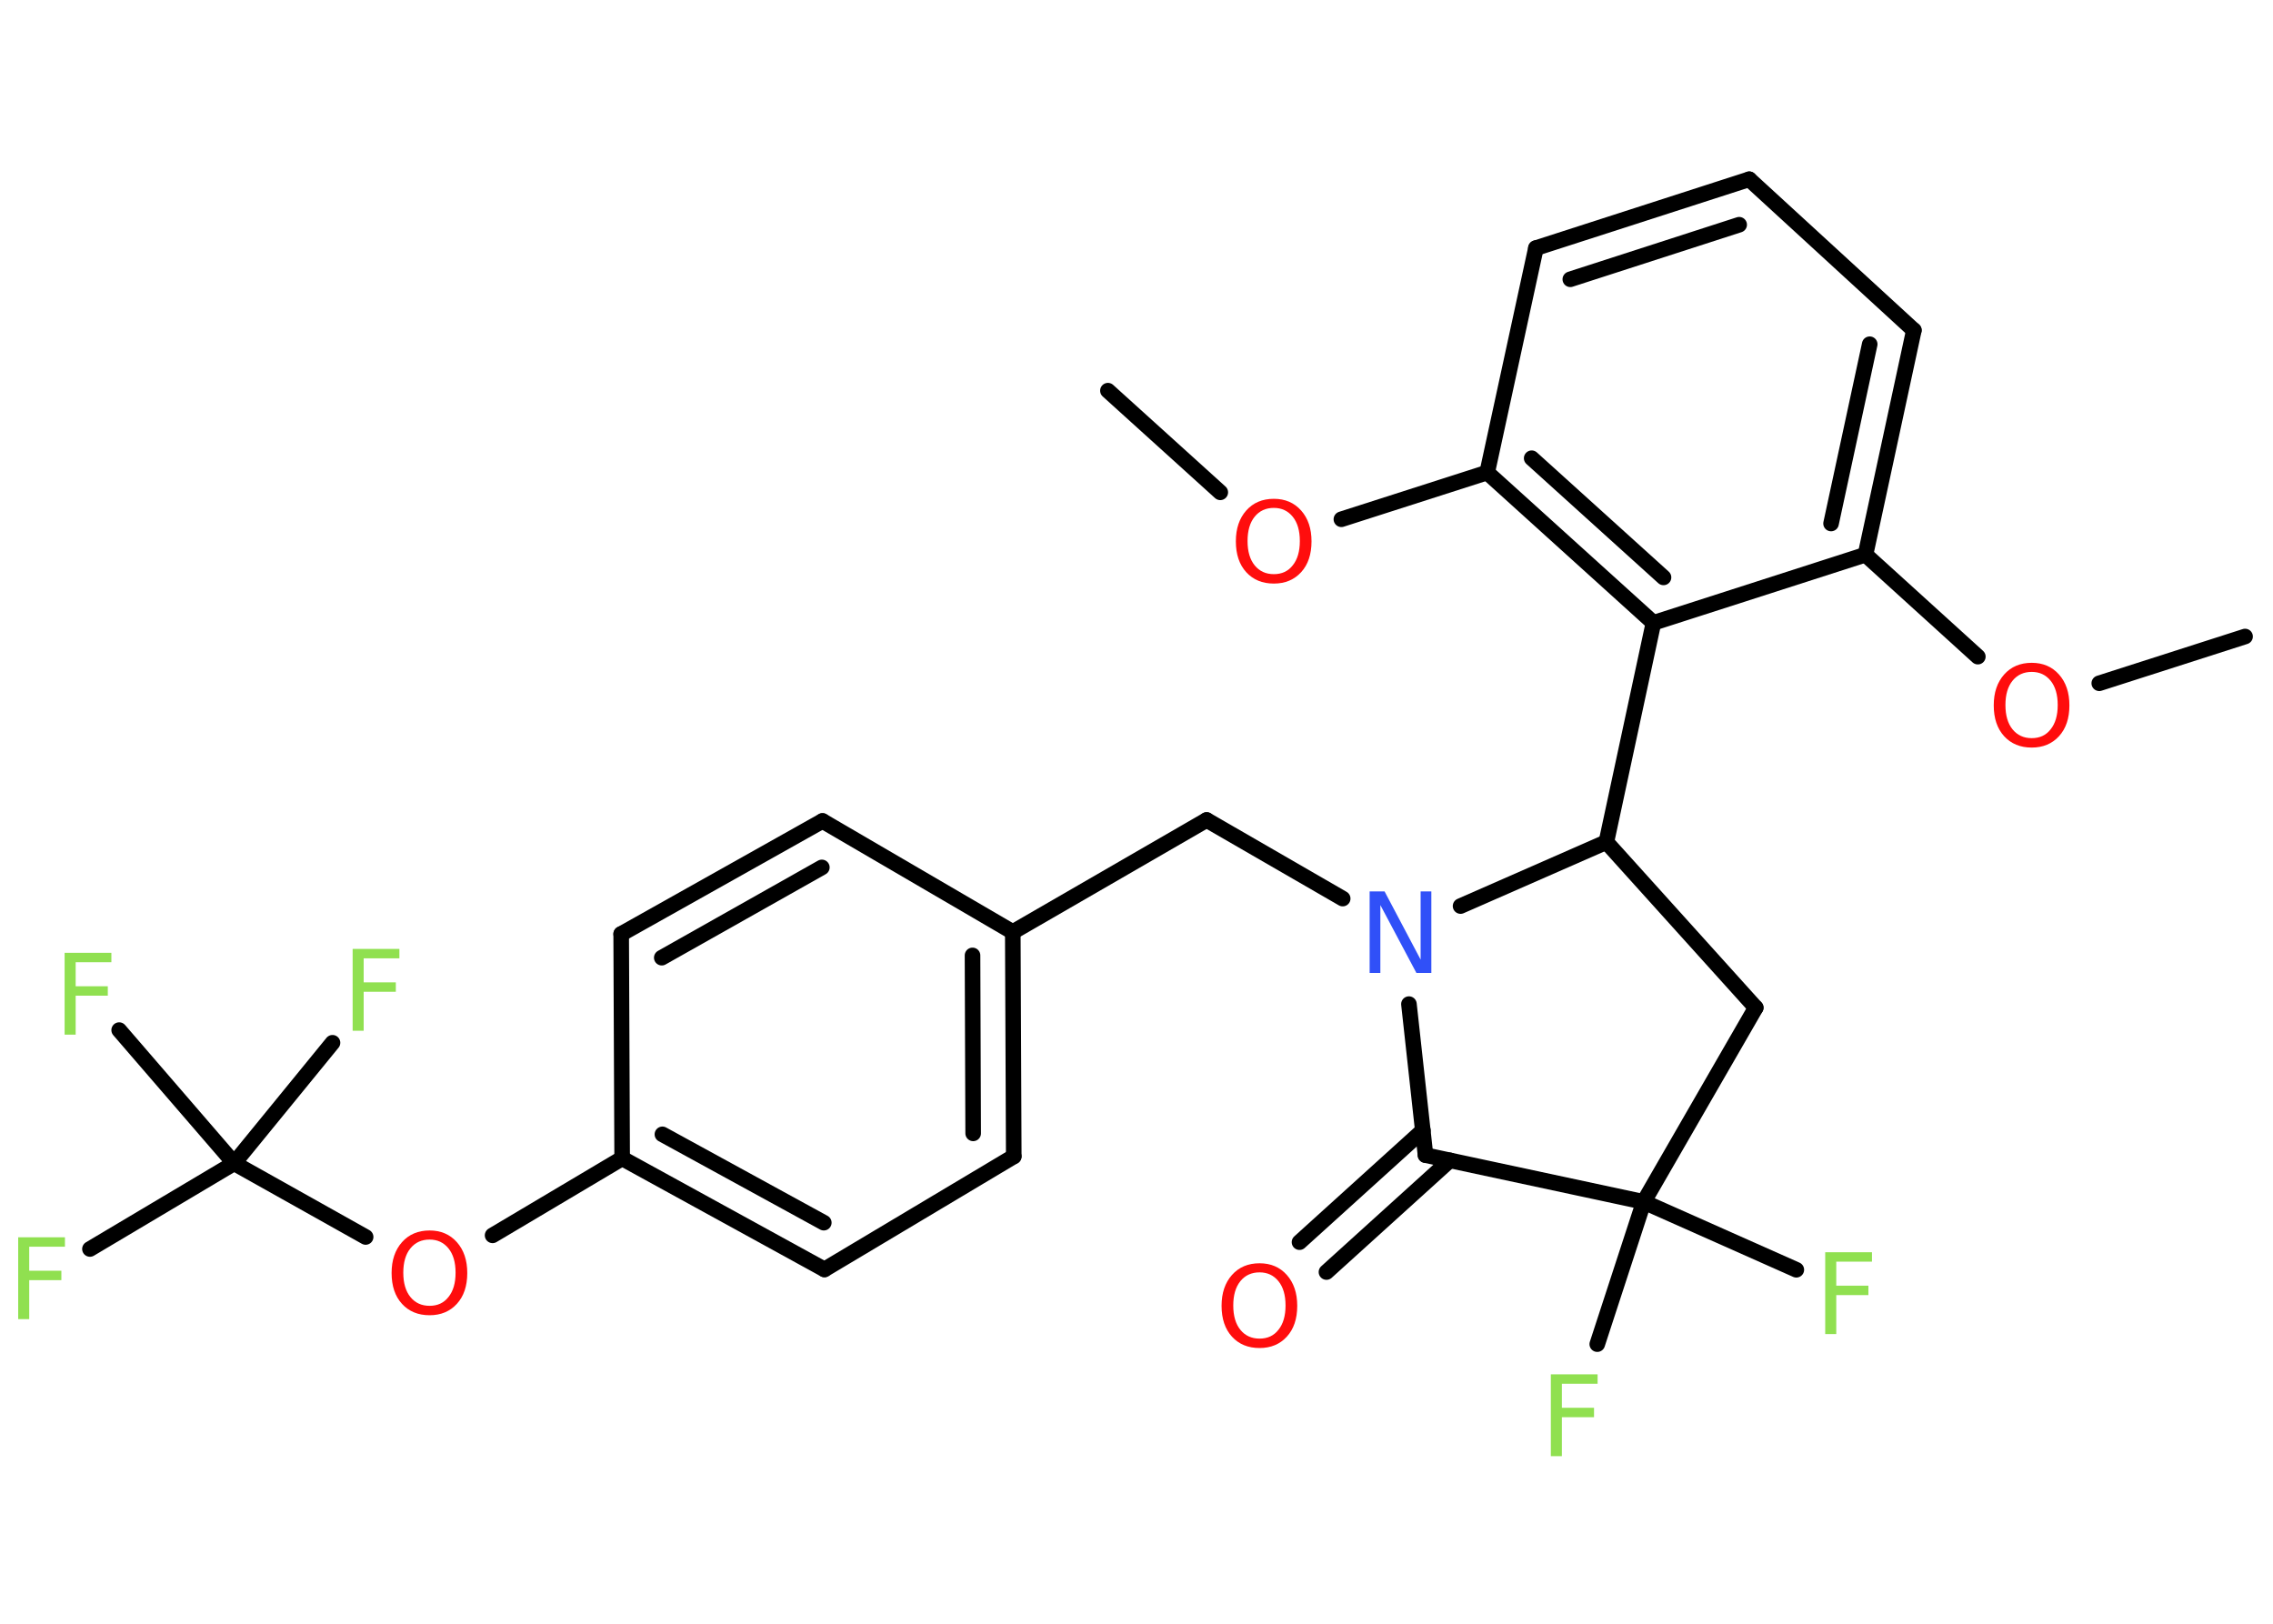<?xml version='1.0' encoding='UTF-8'?>
<!DOCTYPE svg PUBLIC "-//W3C//DTD SVG 1.1//EN" "http://www.w3.org/Graphics/SVG/1.1/DTD/svg11.dtd">
<svg version='1.2' xmlns='http://www.w3.org/2000/svg' xmlns:xlink='http://www.w3.org/1999/xlink' width='70.0mm' height='50.0mm' viewBox='0 0 70.0 50.0'>
  <desc>Generated by the Chemistry Development Kit (http://github.com/cdk)</desc>
  <g stroke-linecap='round' stroke-linejoin='round' stroke='#000000' stroke-width='.48' fill='#90E050'>
    <rect x='.0' y='.0' width='70.0' height='50.0' fill='#FFFFFF' stroke='none'/>
    <g id='mol1' class='mol'>
      <line id='mol1bnd1' class='bond' x1='69.14' y1='19.6' x2='64.65' y2='21.04'/>
      <line id='mol1bnd2' class='bond' x1='60.91' y1='20.22' x2='57.45' y2='17.08'/>
      <g id='mol1bnd3' class='bond'>
        <line x1='57.45' y1='17.08' x2='58.94' y2='10.17'/>
        <line x1='56.39' y1='16.12' x2='57.58' y2='10.6'/>
      </g>
      <line id='mol1bnd4' class='bond' x1='58.94' y1='10.17' x2='53.87' y2='5.52'/>
      <g id='mol1bnd5' class='bond'>
        <line x1='53.87' y1='5.52' x2='47.3' y2='7.64'/>
        <line x1='53.56' y1='6.92' x2='48.36' y2='8.6'/>
      </g>
      <line id='mol1bnd6' class='bond' x1='47.3' y1='7.64' x2='45.8' y2='14.55'/>
      <line id='mol1bnd7' class='bond' x1='45.8' y1='14.55' x2='41.31' y2='15.99'/>
      <line id='mol1bnd8' class='bond' x1='37.58' y1='15.16' x2='34.12' y2='12.03'/>
      <g id='mol1bnd9' class='bond'>
        <line x1='45.8' y1='14.55' x2='50.92' y2='19.18'/>
        <line x1='47.17' y1='14.11' x2='51.23' y2='17.78'/>
      </g>
      <line id='mol1bnd10' class='bond' x1='57.45' y1='17.08' x2='50.92' y2='19.18'/>
      <line id='mol1bnd11' class='bond' x1='50.92' y1='19.18' x2='49.47' y2='25.93'/>
      <line id='mol1bnd12' class='bond' x1='49.47' y1='25.93' x2='54.07' y2='31.03'/>
      <line id='mol1bnd13' class='bond' x1='54.07' y1='31.03' x2='50.62' y2='37.01'/>
      <line id='mol1bnd14' class='bond' x1='50.62' y1='37.01' x2='49.19' y2='41.39'/>
      <line id='mol1bnd15' class='bond' x1='50.62' y1='37.01' x2='55.32' y2='39.1'/>
      <line id='mol1bnd16' class='bond' x1='50.62' y1='37.01' x2='43.9' y2='35.57'/>
      <g id='mol1bnd17' class='bond'>
        <line x1='44.65' y1='35.73' x2='40.85' y2='39.17'/>
        <line x1='43.82' y1='34.81' x2='40.02' y2='38.25'/>
      </g>
      <line id='mol1bnd18' class='bond' x1='43.9' y1='35.57' x2='43.39' y2='30.92'/>
      <line id='mol1bnd19' class='bond' x1='49.47' y1='25.93' x2='44.98' y2='27.9'/>
      <line id='mol1bnd20' class='bond' x1='41.35' y1='27.67' x2='37.16' y2='25.25'/>
      <line id='mol1bnd21' class='bond' x1='37.16' y1='25.25' x2='31.19' y2='28.7'/>
      <g id='mol1bnd22' class='bond'>
        <line x1='31.22' y1='35.61' x2='31.19' y2='28.7'/>
        <line x1='29.97' y1='34.9' x2='29.95' y2='29.42'/>
      </g>
      <line id='mol1bnd23' class='bond' x1='31.22' y1='35.61' x2='25.39' y2='39.09'/>
      <g id='mol1bnd24' class='bond'>
        <line x1='19.16' y1='35.67' x2='25.39' y2='39.09'/>
        <line x1='20.4' y1='34.93' x2='25.37' y2='37.65'/>
      </g>
      <line id='mol1bnd25' class='bond' x1='19.16' y1='35.67' x2='15.17' y2='38.04'/>
      <line id='mol1bnd26' class='bond' x1='11.26' y1='38.09' x2='7.21' y2='35.82'/>
      <line id='mol1bnd27' class='bond' x1='7.21' y1='35.82' x2='2.77' y2='38.46'/>
      <line id='mol1bnd28' class='bond' x1='7.21' y1='35.82' x2='10.24' y2='32.11'/>
      <line id='mol1bnd29' class='bond' x1='7.21' y1='35.82' x2='3.67' y2='31.72'/>
      <line id='mol1bnd30' class='bond' x1='19.16' y1='35.67' x2='19.13' y2='28.76'/>
      <g id='mol1bnd31' class='bond'>
        <line x1='25.33' y1='25.28' x2='19.13' y2='28.76'/>
        <line x1='25.31' y1='26.71' x2='20.38' y2='29.49'/>
      </g>
      <line id='mol1bnd32' class='bond' x1='31.19' y1='28.7' x2='25.33' y2='25.28'/>
      <path id='mol1atm2' class='atom' d='M62.57 20.69q-.37 .0 -.59 .27q-.22 .27 -.22 .75q.0 .48 .22 .75q.22 .27 .59 .27q.37 .0 .58 -.27q.22 -.27 .22 -.75q.0 -.48 -.22 -.75q-.22 -.27 -.58 -.27zM62.57 20.41q.52 .0 .84 .36q.32 .36 .32 .95q.0 .6 -.32 .95q-.32 .35 -.84 .35q-.53 .0 -.85 -.35q-.32 -.35 -.32 -.95q.0 -.59 .32 -.95q.32 -.36 .85 -.36z' stroke='none' fill='#FF0D0D'/>
      <path id='mol1atm8' class='atom' d='M39.23 15.64q-.37 .0 -.59 .27q-.22 .27 -.22 .75q.0 .48 .22 .75q.22 .27 .59 .27q.37 .0 .58 -.27q.22 -.27 .22 -.75q.0 -.48 -.22 -.75q-.22 -.27 -.58 -.27zM39.23 15.36q.52 .0 .84 .36q.32 .36 .32 .95q.0 .6 -.32 .95q-.32 .35 -.84 .35q-.53 .0 -.85 -.35q-.32 -.35 -.32 -.95q.0 -.59 .32 -.95q.32 -.36 .85 -.36z' stroke='none' fill='#FF0D0D'/>
      <path id='mol1atm14' class='atom' d='M47.76 42.32h1.44v.29h-1.1v.74h.99v.29h-.99v1.2h-.34v-2.51z' stroke='none'/>
      <path id='mol1atm15' class='atom' d='M56.21 38.56h1.44v.29h-1.1v.74h.99v.29h-.99v1.2h-.34v-2.51z' stroke='none'/>
      <path id='mol1atm17' class='atom' d='M38.79 39.18q-.37 .0 -.59 .27q-.22 .27 -.22 .75q.0 .48 .22 .75q.22 .27 .59 .27q.37 .0 .58 -.27q.22 -.27 .22 -.75q.0 -.48 -.22 -.75q-.22 -.27 -.58 -.27zM38.79 38.9q.52 .0 .84 .36q.32 .36 .32 .95q.0 .6 -.32 .95q-.32 .35 -.84 .35q-.53 .0 -.85 -.35q-.32 -.35 -.32 -.95q.0 -.59 .32 -.95q.32 -.36 .85 -.36z' stroke='none' fill='#FF0D0D'/>
      <path id='mol1atm18' class='atom' d='M42.19 27.45h.45l1.11 2.1v-2.1h.33v2.51h-.46l-1.11 -2.09v2.09h-.33v-2.51z' stroke='none' fill='#3050F8'/>
      <path id='mol1atm24' class='atom' d='M13.23 38.17q-.37 .0 -.59 .27q-.22 .27 -.22 .75q.0 .48 .22 .75q.22 .27 .59 .27q.37 .0 .58 -.27q.22 -.27 .22 -.75q.0 -.48 -.22 -.75q-.22 -.27 -.58 -.27zM13.23 37.89q.52 .0 .84 .36q.32 .36 .32 .95q.0 .6 -.32 .95q-.32 .35 -.84 .35q-.53 .0 -.85 -.35q-.32 -.35 -.32 -.95q.0 -.59 .32 -.95q.32 -.36 .85 -.36z' stroke='none' fill='#FF0D0D'/>
      <path id='mol1atm26' class='atom' d='M.56 38.1h1.44v.29h-1.1v.74h.99v.29h-.99v1.2h-.34v-2.51z' stroke='none'/>
      <path id='mol1atm27' class='atom' d='M10.86 29.22h1.44v.29h-1.1v.74h.99v.29h-.99v1.2h-.34v-2.51z' stroke='none'/>
      <path id='mol1atm28' class='atom' d='M1.99 29.34h1.44v.29h-1.1v.74h.99v.29h-.99v1.2h-.34v-2.51z' stroke='none'/>
    </g>
  </g>
</svg>
